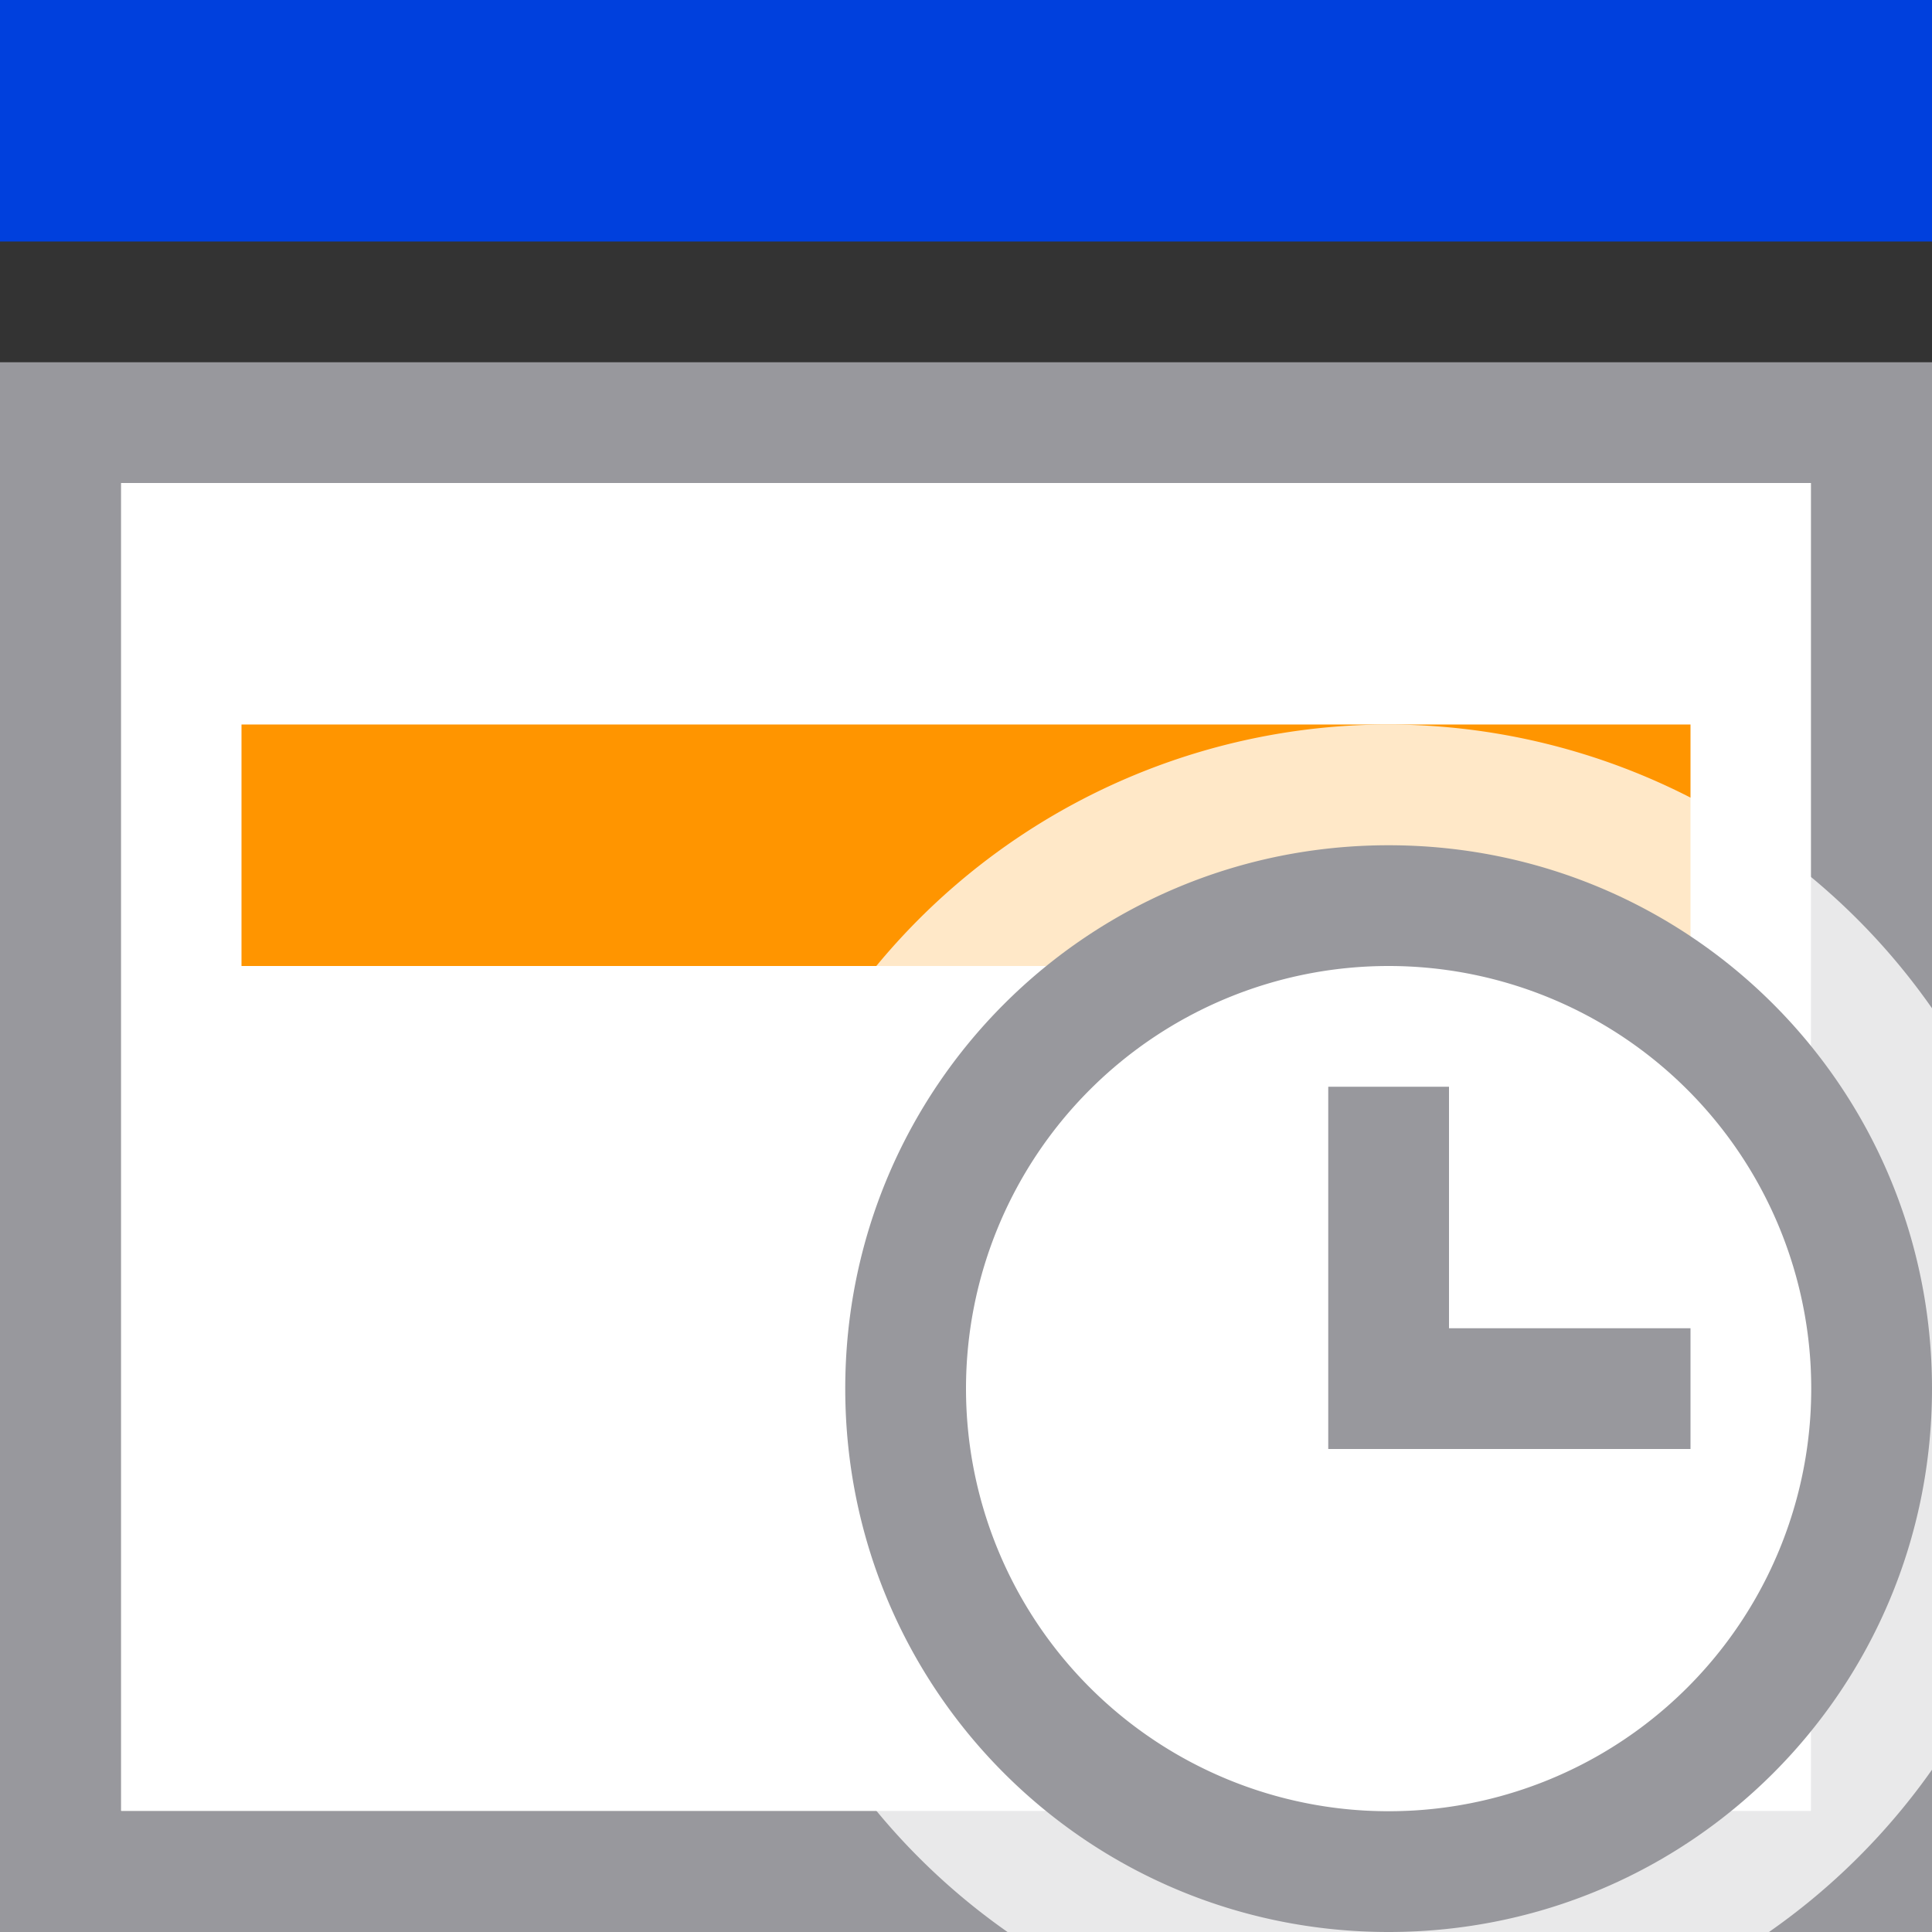 <?xml version="1.0" encoding="UTF-8" standalone="no"?>
<svg
   xmlns:dc="http://purl.org/dc/elements/1.1/"
   xmlns:cc="http://creativecommons.org/ns#"
   xmlns:rdf="http://www.w3.org/1999/02/22-rdf-syntax-ns#"
   xmlns:svg="http://www.w3.org/2000/svg"
   xmlns="http://www.w3.org/2000/svg"
   xmlns:sodipodi="http://sodipodi.sourceforge.net/DTD/sodipodi-0.dtd"
   xmlns:inkscape="http://www.inkscape.org/namespaces/inkscape"
   viewBox="0 0 16 16"
   version="1.1"
   id="svg24"
   sodipodi:docname="sc_diatime.svg"
   inkscape:version="0.92.4 (unknown)"><rect x="0" y="0" width="16" height="16" fill="#333333" stroke="none"/>
<defs
   id="defs28" />
<sodipodi:namedview
   pagecolor="#ffffff"
   bordercolor="#666666"
   borderopacity="1"
   objecttolerance="10"
   gridtolerance="10"
   guidetolerance="10"
   inkscape:pageopacity="0"
   inkscape:pageshadow="2"
   inkscape:window-width="1360"
   inkscape:window-height="714"
   id="namedview26"
   showgrid="true"
   inkscape:zoom="20.85965"
   inkscape:cx="4.6285947"
   inkscape:cy="6.9475701"
   inkscape:window-x="0"
   inkscape:window-y="28"
   inkscape:window-maximized="1"
   inkscape:current-layer="svg24">
  <inkscape:grid
     type="xygrid"
     id="grid852" />
</sodipodi:namedview>
/&amp;gt;<path
   d="m1 4h14v11h-14z"
   fill="#fff"
   id="path2" />
<path
   d="m0 3v13h1 8.586 5.414 1v-8.414-3.586-1zm1 1h14v4.586 6.414h-4.414-9.586z"
   id="path4"
   fill="#98989d" />
<path
   d="m0 0h16v2h-16z"
   fill="#0040dd"
   id="path6" />
<path
   d="m2 6h12v2h-12z"
   fill="#ffd60a"
   id="path8"
   style="fill:#ff9500;fill-opacity:1" />
<circle
   style="fill:#ffffff"
   cx="11.5"
   cy="11.5"
   r="3.5"
   id="circle2" />
<path
   style="opacity:1;fill:#ffffff;fill-opacity:0.784;stroke:none;stroke-width:1;stroke-linecap:round;stroke-linejoin:round;stroke-miterlimit:4;stroke-dasharray:none;stroke-opacity:1"
   d="M 11.5 6 A 5.5 5.5 0 0 0 6 11.5 A 5.5 5.5 0 0 0 8.344 16 L 9.586 16 L 14.65 16 A 5.5 5.5 0 0 0 16 14.656 L 16 8.35 A 5.5 5.5 0 0 0 11.5 6 z "
   id="path854" />
<g
   style="fill:#98989d"
   id="g16">
  <path
     inkscape:connector-curvature="0"
     d="M 11.5,7 C 9.007,7 7,9.007 7,11.5 7,13.993 9.007,16 11.5,16 13.993,16 16,13.993 16,11.5 16,9.007 13.993,7 11.5,7 Z m 0,1 A 3.5,3.5 0 0 1 15,11.5 3.5,3.5 0 0 1 11.5,15 3.5,3.5 0 0 1 8,11.5 3.5,3.5 0 0 1 11.5,8 Z"
     id="path12-2" />
  <path
     inkscape:connector-curvature="0"
     d="m 11,9 v 3 h 1 2 V 11 H 12 V 9 Z"
     id="path14-3" />
</g>
</svg>
